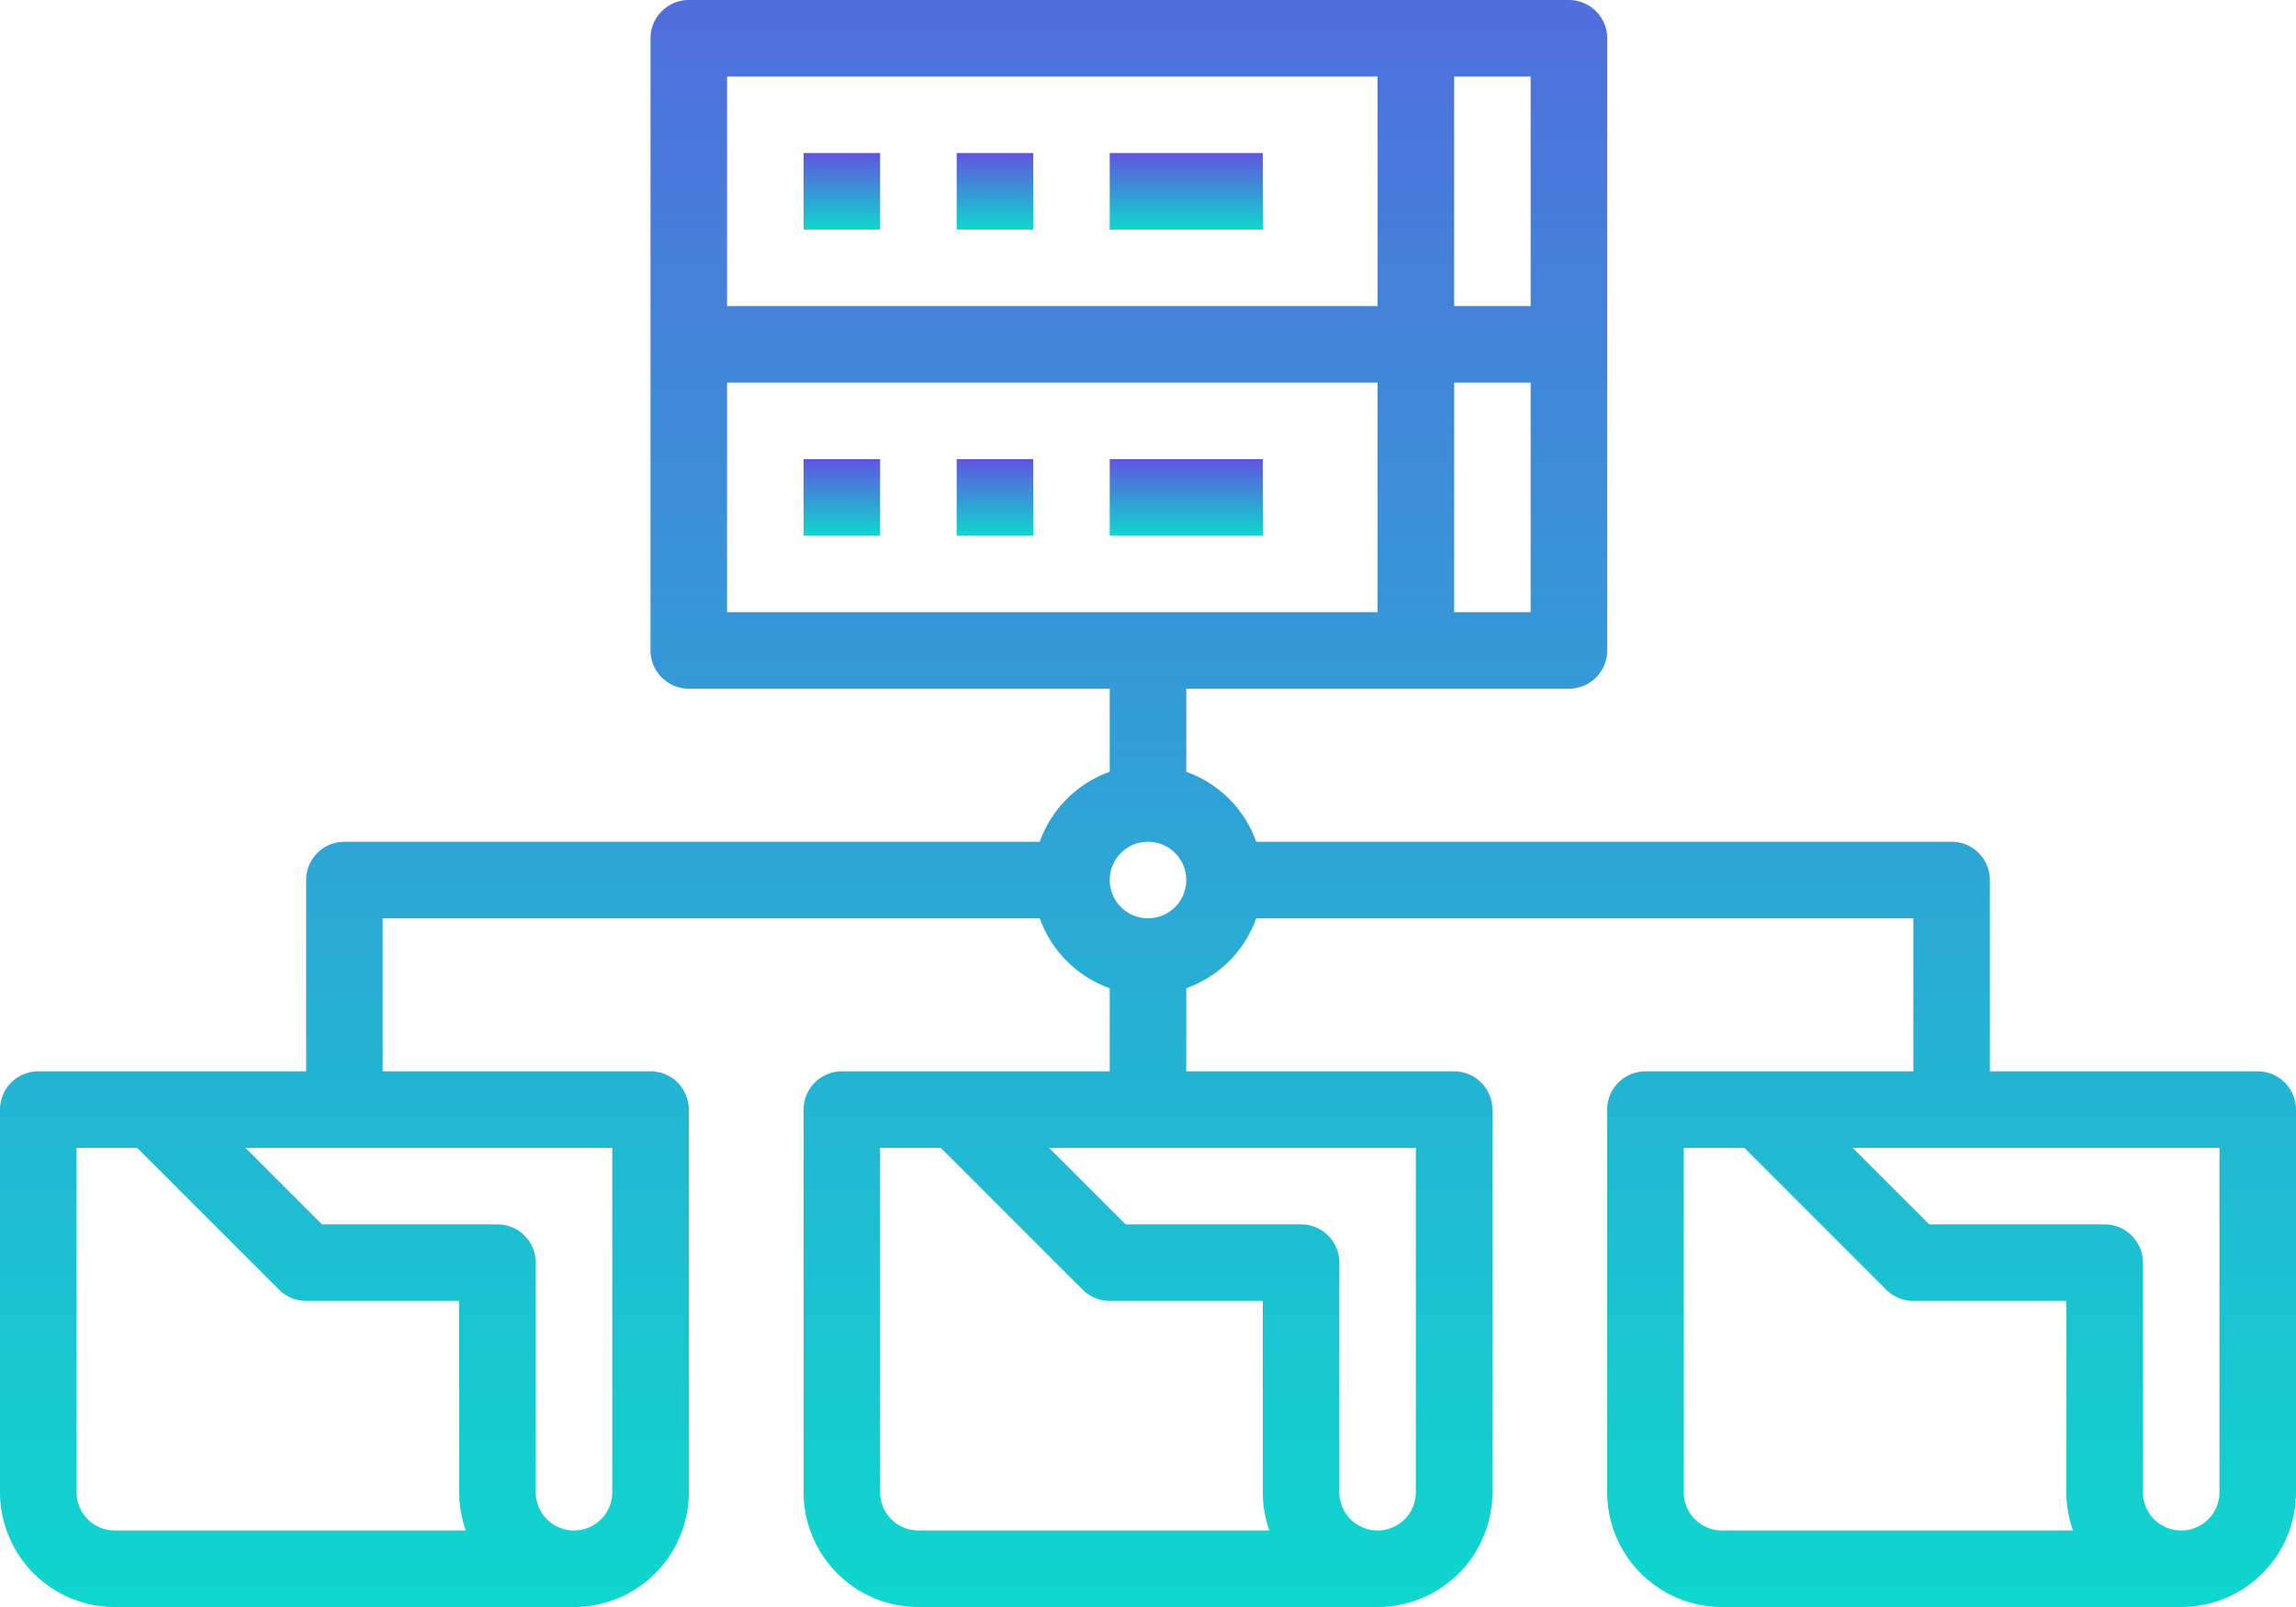 <svg xmlns="http://www.w3.org/2000/svg" xmlns:xlink="http://www.w3.org/1999/xlink" width="66" height="46.2" viewBox="0 0 66 46.2"><defs><style>.a{fill:url(#a);}</style><linearGradient id="a" x1="0.5" x2="0.5" y2="1" gradientUnits="objectBoundingBox"><stop offset="0" stop-color="#6055e0"/><stop offset="1" stop-color="#0ed7ce"/></linearGradient></defs><g transform="translate(-16 -31.151)"><path class="a" d="M184,256h2.2v2.2H184Z" transform="translate(-144.9 -211.649)"/><path class="a" d="M216,256h2.2v2.2H216Z" transform="translate(-172.5 -211.649)"/><path class="a" d="M248,256h4.4v2.2H248Z" transform="translate(-200.1 -211.649)"/><path class="a" d="M184,192h2.2v2.2H184Z" transform="translate(-144.9 -156.449)"/><path class="a" d="M216,192h2.2v2.2H216Z" transform="translate(-172.5 -156.449)"/><path class="a" d="M248,192h4.4v2.2H248Z" transform="translate(-200.1 -156.449)"/><path class="a" d="M80.9,190.8H73.2v-5.5a1.1,1.1,0,0,0-1.1-1.1H52.111a3.316,3.316,0,0,0-2.011-2.011V179.8h11a1.1,1.1,0,0,0,1.1-1.1V161.1a1.1,1.1,0,0,0-1.1-1.1H35.8a1.1,1.1,0,0,0-1.1,1.1v17.6a1.1,1.1,0,0,0,1.1,1.1H47.9v2.389a3.316,3.316,0,0,0-2.011,2.011H25.9a1.1,1.1,0,0,0-1.1,1.1v5.5H17.1a1.1,1.1,0,0,0-1.1,1.1v11a3.3,3.3,0,0,0,3.3,3.3H32.5a3.3,3.3,0,0,0,3.3-3.3v-11a1.1,1.1,0,0,0-1.1-1.1H27v-4.4H45.889a3.316,3.316,0,0,0,2.011,2.011V190.8H40.2a1.1,1.1,0,0,0-1.1,1.1v11a3.3,3.3,0,0,0,3.3,3.3H55.6a3.3,3.3,0,0,0,3.3-3.3v-11a1.1,1.1,0,0,0-1.1-1.1H50.1v-2.389a3.316,3.316,0,0,0,2.011-2.011H71v4.4H63.3a1.1,1.1,0,0,0-1.1,1.1v11a3.3,3.3,0,0,0,3.3,3.3H78.7a3.3,3.3,0,0,0,3.3-3.3v-11a1.1,1.1,0,0,0-1.1-1.1ZM60,177.6H57.8V171H60Zm0-8.8H57.8v-6.6H60Zm-4.4-6.6v6.6H36.9v-6.6ZM36.9,171H55.6v6.6H36.9ZM18.2,202.9V193h1.744l4.078,4.078a1.1,1.1,0,0,0,.778.322h4.4v5.5a3.284,3.284,0,0,0,.189,1.1H19.3a1.1,1.1,0,0,1-1.1-1.1Zm15.4,0a1.1,1.1,0,1,1-2.2,0v-6.6a1.1,1.1,0,0,0-1.1-1.1H25.256l-2.2-2.2H33.6Zm7.7,0V193h1.744l4.078,4.078a1.1,1.1,0,0,0,.778.322h4.4v5.5a3.284,3.284,0,0,0,.189,1.1H42.4a1.1,1.1,0,0,1-1.1-1.1Zm15.4,0a1.1,1.1,0,1,1-2.2,0v-6.6a1.1,1.1,0,0,0-1.1-1.1H48.356l-2.2-2.2H56.7ZM49,186.4a1.1,1.1,0,1,1,1.1-1.1A1.1,1.1,0,0,1,49,186.4Zm15.4,16.5V193h1.744l4.078,4.078A1.1,1.1,0,0,0,71,197.4h4.4v5.5a3.284,3.284,0,0,0,.189,1.1H65.5a1.1,1.1,0,0,1-1.1-1.1Zm15.4,0a1.1,1.1,0,1,1-2.2,0v-6.6a1.1,1.1,0,0,0-1.1-1.1H71.456l-2.2-2.2H79.8Z" transform="translate(0 -128.849)"/></g></svg>